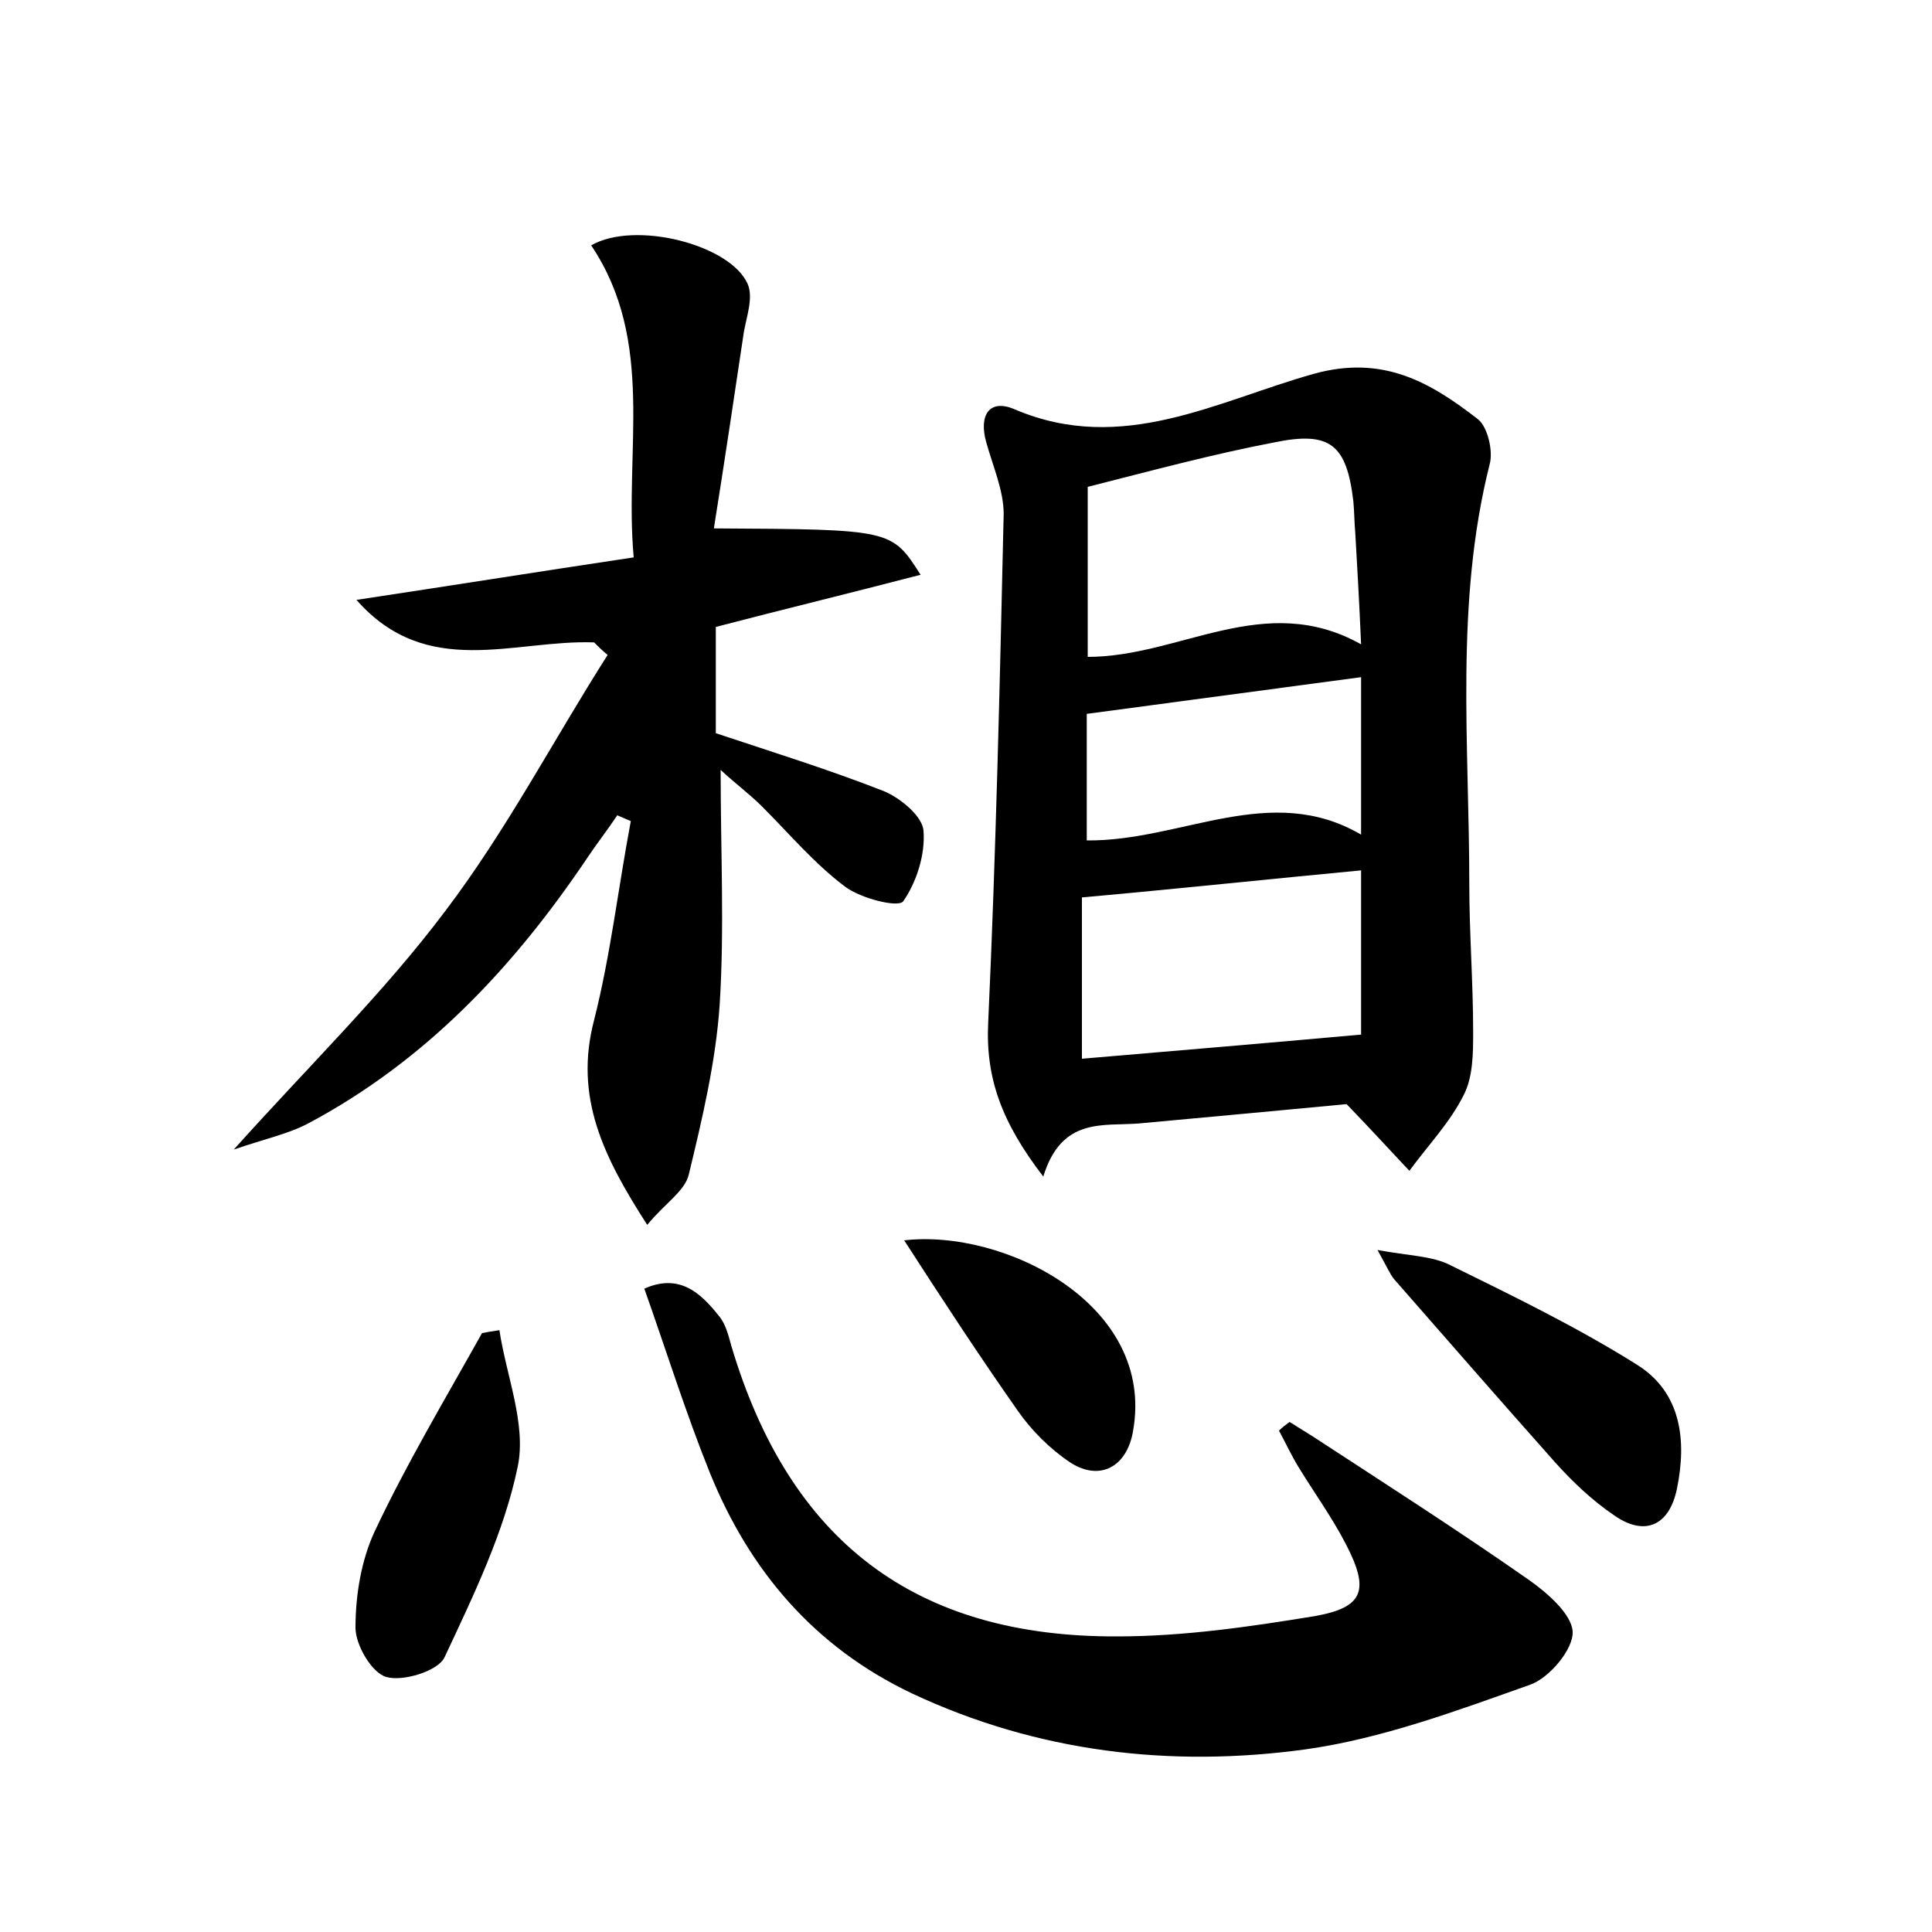 <?xml version="1.0" encoding="utf-8"?>
<!-- Generator: Adobe Illustrator 22.0.0, SVG Export Plug-In . SVG Version: 6.00 Build 0)  -->
<svg version="1.1" id="图层_1" xmlns="http://www.w3.org/2000/svg" xmlns:xlink="http://www.w3.org/1999/xlink" x="0px" y="0px"
	 viewBox="0 0 200 200" style="enable-background:new 0 0 200 200;" xml:space="preserve">
<style type="text/css">
	.st1{fill:#010000;}
	.st4{fill:#fbfafc;}
</style>
<g>
	
	<path d="M108,121.8c-4.3-5.6-6-10.2-5.7-16c0.8-17.5,1.2-35,1.6-52.6c0-2.4-1.1-4.9-1.8-7.4c-0.8-2.8,0.3-4.6,3-3.4
		c11.1,4.7,20.9-0.9,30.9-3.7c7.2-2,12.1,0.9,17,4.7c1,0.8,1.6,3.3,1.2,4.7c-3.6,14.3-2.1,28.9-2.1,43.4c0,5.1,0.4,10.2,0.4,15.3
		c0,2.2,0,4.7-1,6.6c-1.4,2.8-3.7,5.2-5.6,7.8c-1.9-2-3.7-4-6.5-6.9c-6.3,0.6-13.9,1.3-21.5,2C114.2,116.6,109.9,115.6,108,121.8z
		 M112.6,50.4c0,6.1,0,11.8,0,17.6c9.6,0,18.3-6.9,28.3-1.3c-0.2-4.6-0.4-8-0.6-11.5c-0.1-1.1-0.1-2.2-0.2-3.3
		c-0.7-5.9-2.4-7.3-8.2-6.1C125.6,47,119.3,48.7,112.6,50.4z M140.9,90.1C131.4,91,122,92,112,92.9c0,5.2,0,10.8,0,16.7
		c9.4-0.8,18.9-1.6,28.9-2.5C140.9,102.1,140.9,95.9,140.9,90.1z M112.5,87c9.8,0.1,19-6.1,28.4-0.6c0-6,0-11.3,0-16.3
		c-9.6,1.3-18.8,2.5-28.4,3.8C112.5,77.7,112.5,82.2,112.5,87z"/>
	<path d="M61.5,66.5c-8.3-0.3-17.3,3.9-24.6-4.4c9.3-1.4,18.7-2.9,28.7-4.4c-1-11.1,2.3-22.3-4.4-32.3c4.5-2.6,14.4-0.1,16.2,4
		c0.6,1.4-0.1,3.3-0.4,5c-1,6.7-2,13.4-3.1,20.3c18.4,0.1,18.4,0.1,21.4,4.8c-7.3,1.9-14.3,3.6-21.2,5.4c0,3.8,0,7.6,0,11
		c6,2,11.8,3.8,17.4,6c1.7,0.7,4,2.6,4.1,4.1c0.2,2.4-0.7,5.3-2.1,7.3c-0.5,0.7-4.4-0.3-6-1.5c-3.2-2.4-5.8-5.5-8.6-8.3
		c-1.3-1.3-2.8-2.4-4.3-3.8c0,8.5,0.4,16.4-0.1,24.3c-0.4,5.9-1.8,11.8-3.2,17.6c-0.4,1.7-2.5,3-4.3,5.2c-4.5-7-7.6-13.2-5.5-21.2
		c1.7-6.7,2.5-13.7,3.8-20.6c-0.5-0.2-0.9-0.4-1.4-0.6c-1,1.5-2.1,2.9-3.1,4.4c-7.6,11.3-16.7,21-28.9,27.5
		c-2.1,1.1-4.5,1.6-7.7,2.7c7.9-8.8,15.6-16.3,21.9-24.7c6.3-8.3,11.2-17.7,16.8-26.5C62.3,67.3,61.9,66.9,61.5,66.5z"/>
	<path d="M133.5,147.2c0.8,0.5,1.6,1,2.4,1.5c7.5,4.9,15,9.7,22.3,14.8c2,1.4,4.5,3.6,4.6,5.4c0.1,1.8-2.4,4.8-4.4,5.5
		c-7.6,2.7-15.4,5.6-23.3,6.7c-13.9,1.9-27.7,0.3-40.7-5.8c-10.1-4.8-16.8-12.7-20.9-22.8c-2.5-6.2-4.5-12.6-6.8-19.1
		c3.6-1.6,5.8,0.4,7.7,2.8c0.7,0.8,1,2,1.3,3.1c6,20.2,19,30.2,40,30.1c6.8,0,13.7-1,20.4-2.1c5.1-0.9,5.7-2.7,3.2-7.5
		c-1.4-2.7-3.2-5.2-4.8-7.8c-0.8-1.3-1.4-2.6-2.1-3.9C132.8,147.7,133.1,147.5,133.5,147.2z"/>
	<path d="M51.7,137.7c0.7,4.7,2.8,9.7,1.9,14.1c-1.4,6.8-4.6,13.4-7.6,19.8c-0.7,1.4-4.3,2.5-6,2c-1.5-0.4-3.2-3.3-3.2-5.1
		c0-3.4,0.6-7,2-10c3.3-7,7.3-13.7,11.1-20.5C50.4,137.9,51,137.8,51.7,137.7z"/>
	<path d="M142.6,129.4c3.2,0.6,5.7,0.6,7.6,1.6c6.5,3.2,13.1,6.4,19.3,10.3c4.6,2.9,5.1,7.9,4.1,12.8c-0.8,3.9-3.4,5-6.6,2.7
		c-2.2-1.5-4.2-3.4-6-5.4c-5.6-6.3-11.1-12.6-16.7-19C143.9,131.9,143.6,131.2,142.6,129.4z"/>
	<path d="M93.6,128.4c10.3-1.2,26,6.6,23.7,19.7c-0.6,3.7-3.4,5.3-6.5,3.3c-2.1-1.4-4-3.3-5.4-5.3
		C101.4,140.4,97.6,134.6,93.6,128.4z"/>
	
	
	
</g>
</svg>
